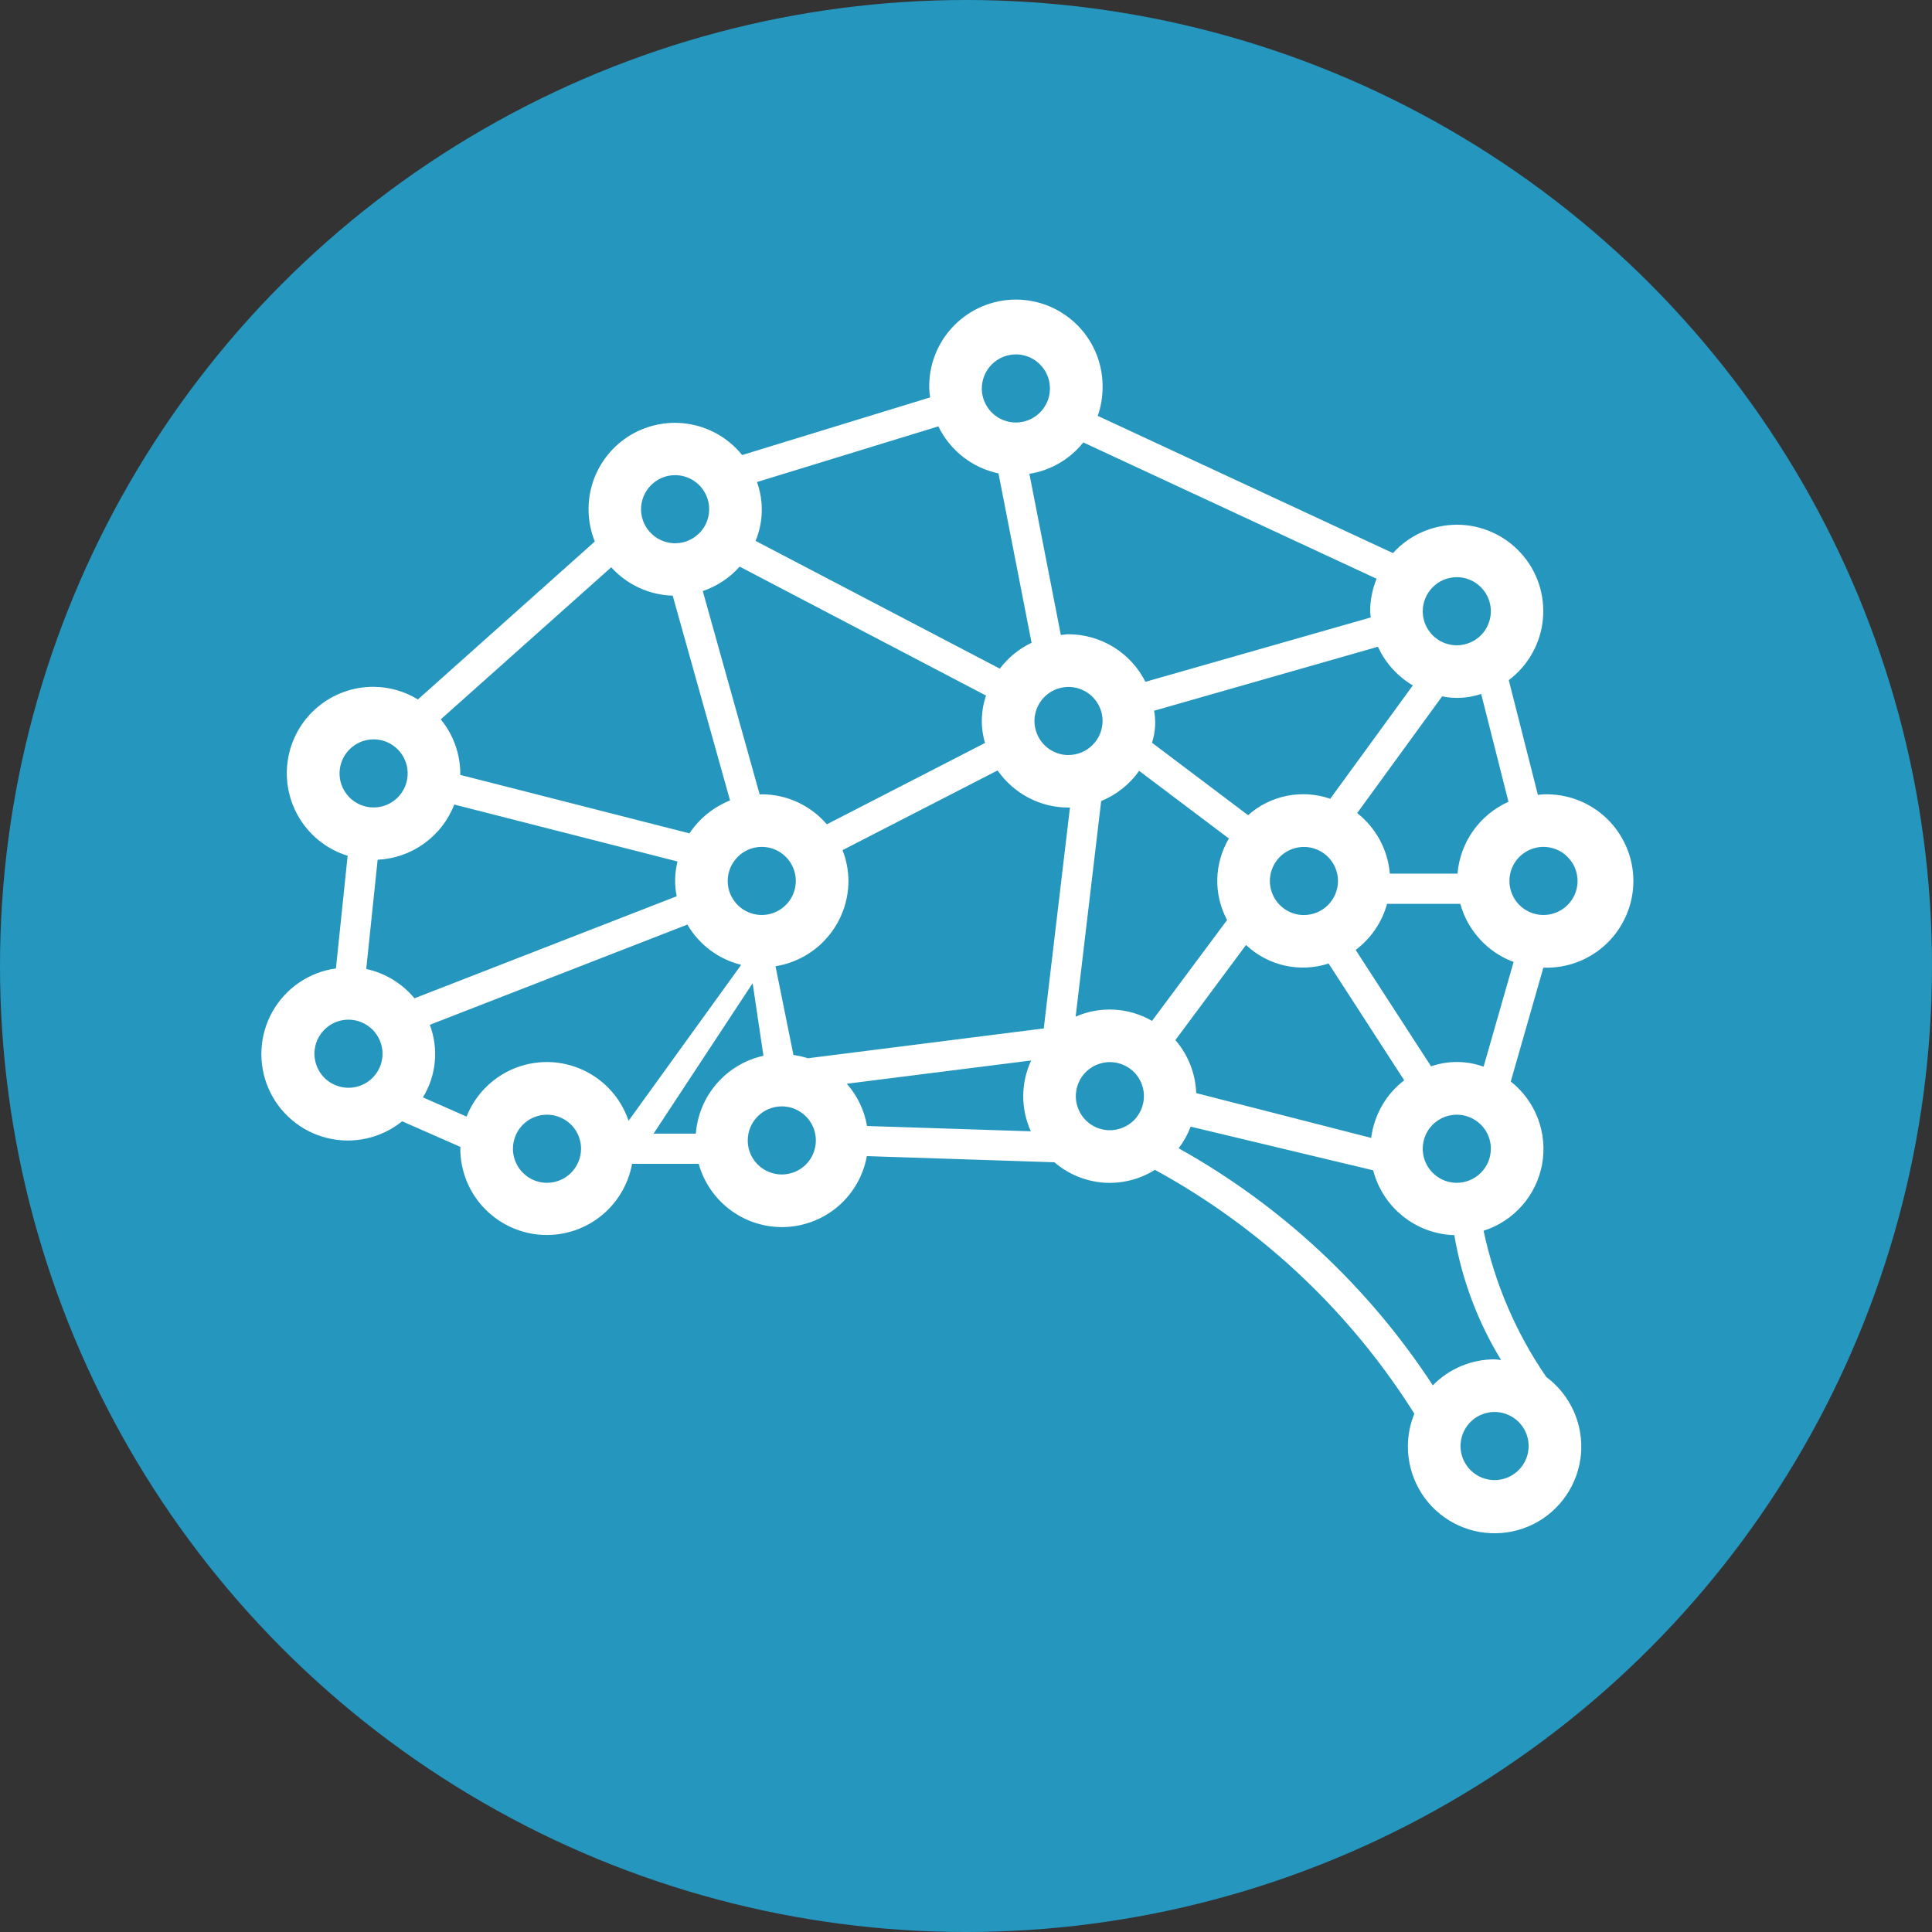 <svg width="32" height="32" viewBox="0 0 32 32" fill="none" xmlns="http://www.w3.org/2000/svg">
<rect x="0" y="0" width="32" height="32" fill="#333333" stroke="none"/>
<circle cx="16" cy="16" r="16" fill="#2596BE"/>
<path d="M25.564 16.027C25.757 16.034 25.949 16.002 26.13 15.934C26.31 15.865 26.475 15.76 26.614 15.626C26.753 15.492 26.863 15.332 26.939 15.154C27.015 14.976 27.054 14.785 27.054 14.592C27.054 14.399 27.015 14.208 26.939 14.03C26.863 13.852 26.753 13.692 26.614 13.558C26.475 13.424 26.31 13.319 26.13 13.25C25.949 13.182 25.757 13.15 25.564 13.157C25.533 13.157 25.504 13.163 25.472 13.165L24.99 11.265C25.149 11.145 25.282 10.994 25.379 10.82C25.477 10.646 25.537 10.454 25.555 10.255C25.574 10.057 25.551 9.857 25.488 9.668C25.425 9.479 25.323 9.305 25.188 9.158C25.054 9.011 24.891 8.893 24.708 8.813C24.526 8.732 24.329 8.691 24.13 8.691C23.93 8.692 23.733 8.734 23.551 8.814C23.369 8.895 23.206 9.013 23.072 9.161L18.182 6.888C18.233 6.743 18.26 6.59 18.262 6.436C18.267 6.244 18.234 6.054 18.164 5.875C18.094 5.696 17.989 5.534 17.855 5.396C17.721 5.259 17.561 5.15 17.385 5.075C17.208 5.001 17.018 4.962 16.826 4.962C16.635 4.962 16.445 5.001 16.268 5.075C16.091 5.15 15.932 5.259 15.798 5.396C15.664 5.534 15.559 5.696 15.489 5.875C15.419 6.054 15.386 6.244 15.391 6.436C15.393 6.485 15.399 6.534 15.406 6.582L12.292 7.537C12.077 7.27 11.773 7.089 11.436 7.027C11.098 6.965 10.75 7.027 10.454 7.2C10.158 7.374 9.935 7.648 9.824 7.973C9.714 8.297 9.724 8.651 9.852 8.969L6.922 11.585C6.701 11.45 6.447 11.377 6.188 11.376C5.845 11.374 5.513 11.496 5.252 11.719C4.991 11.941 4.819 12.251 4.767 12.59C4.715 12.929 4.786 13.275 4.968 13.566C5.15 13.857 5.43 14.073 5.758 14.174L5.564 16.04C5.345 16.07 5.137 16.151 4.954 16.275C4.772 16.399 4.621 16.564 4.512 16.757C4.404 16.949 4.342 17.164 4.331 17.384C4.319 17.605 4.359 17.825 4.447 18.028C4.534 18.23 4.668 18.41 4.837 18.552C5.005 18.695 5.204 18.796 5.419 18.849C5.633 18.902 5.857 18.904 6.072 18.856C6.288 18.808 6.489 18.711 6.661 18.572L7.627 18.997L7.624 19.027C7.625 19.385 7.76 19.729 8.002 19.992C8.245 20.255 8.576 20.419 8.932 20.45C9.289 20.481 9.644 20.378 9.928 20.161C10.212 19.944 10.405 19.629 10.469 19.277H11.573C11.66 19.589 11.85 19.862 12.112 20.052C12.374 20.242 12.693 20.338 13.017 20.323C13.34 20.308 13.649 20.184 13.893 19.971C14.136 19.757 14.3 19.468 14.358 19.149L17.465 19.251C17.692 19.447 17.977 19.565 18.276 19.588C18.576 19.61 18.875 19.536 19.129 19.376C20.883 20.333 22.362 21.724 23.426 23.415C23.356 23.585 23.32 23.768 23.319 23.952C23.318 24.197 23.379 24.439 23.498 24.654C23.616 24.869 23.788 25.05 23.996 25.179C24.205 25.309 24.443 25.383 24.688 25.394C24.933 25.406 25.177 25.354 25.397 25.245C25.616 25.135 25.804 24.971 25.942 24.768C26.08 24.565 26.164 24.33 26.186 24.086C26.207 23.841 26.165 23.595 26.065 23.372C25.964 23.148 25.808 22.953 25.611 22.807C25.109 22.076 24.756 21.253 24.573 20.385C24.819 20.307 25.039 20.163 25.21 19.969C25.381 19.775 25.495 19.538 25.542 19.284C25.588 19.03 25.564 18.768 25.473 18.527C25.381 18.285 25.226 18.073 25.023 17.913L25.563 16.027H25.564ZM26.129 14.592C26.129 14.704 26.096 14.812 26.034 14.905C25.971 14.998 25.883 15.07 25.78 15.112C25.677 15.155 25.564 15.166 25.455 15.144C25.345 15.122 25.245 15.069 25.166 14.99C25.087 14.911 25.034 14.811 25.012 14.701C24.99 14.592 25.001 14.479 25.044 14.376C25.086 14.273 25.158 14.184 25.251 14.123C25.344 14.06 25.453 14.027 25.564 14.027C25.714 14.027 25.858 14.086 25.963 14.193C26.07 14.298 26.129 14.442 26.129 14.592ZM24.985 13.28C24.751 13.385 24.549 13.55 24.4 13.76C24.252 13.969 24.162 14.214 24.141 14.47H23.02C23.004 14.275 22.947 14.085 22.854 13.912C22.761 13.74 22.633 13.588 22.479 13.467L23.886 11.534C24.102 11.578 24.325 11.564 24.533 11.494L24.985 13.28ZM22.711 18.847L19.813 18.105C19.801 17.782 19.68 17.472 19.468 17.227L20.638 15.652C20.818 15.821 21.039 15.939 21.28 15.993C21.521 16.047 21.771 16.035 22.006 15.959L23.258 17.893C23.108 18.008 22.983 18.151 22.889 18.315C22.795 18.479 22.735 18.66 22.711 18.847ZM12.251 9.385L16.332 11.521C16.245 11.774 16.239 12.049 16.315 12.306L13.695 13.653C13.562 13.498 13.396 13.373 13.211 13.287C13.025 13.201 12.823 13.157 12.618 13.156C12.606 13.156 12.595 13.159 12.583 13.16L11.64 9.79C11.875 9.71 12.086 9.571 12.251 9.385ZM23.4 11.354L22.033 13.23C21.802 13.15 21.555 13.134 21.316 13.181C21.076 13.229 20.854 13.34 20.672 13.502L19.081 12.302C19.136 12.131 19.148 11.949 19.116 11.772L22.823 10.712C22.945 10.979 23.147 11.203 23.4 11.352V11.354ZM21.596 15.156C21.485 15.156 21.375 15.123 21.283 15.06C21.19 14.998 21.118 14.91 21.076 14.807C21.033 14.704 21.022 14.591 21.044 14.481C21.066 14.372 21.12 14.272 21.198 14.193C21.277 14.114 21.378 14.06 21.487 14.039C21.597 14.017 21.71 14.028 21.813 14.071C21.916 14.114 22.004 14.186 22.066 14.279C22.128 14.371 22.161 14.48 22.161 14.592C22.161 14.742 22.101 14.885 21.995 14.991C21.889 15.097 21.746 15.156 21.596 15.156ZM17.697 12.506C17.585 12.506 17.477 12.473 17.384 12.411C17.291 12.348 17.219 12.26 17.177 12.157C17.134 12.054 17.123 11.941 17.145 11.832C17.167 11.722 17.22 11.622 17.299 11.543C17.378 11.464 17.478 11.411 17.588 11.389C17.697 11.367 17.81 11.378 17.913 11.421C18.016 11.463 18.105 11.535 18.166 11.628C18.229 11.721 18.262 11.829 18.262 11.941C18.262 12.091 18.202 12.234 18.096 12.34C17.99 12.446 17.847 12.505 17.697 12.505V12.506ZM12.617 14.027C12.729 14.027 12.838 14.06 12.93 14.122C13.023 14.184 13.095 14.272 13.138 14.375C13.181 14.478 13.192 14.591 13.17 14.701C13.149 14.81 13.095 14.911 13.016 14.989C12.937 15.068 12.837 15.122 12.728 15.144C12.618 15.166 12.505 15.155 12.402 15.112C12.299 15.07 12.211 14.998 12.149 14.905C12.086 14.812 12.053 14.704 12.053 14.592C12.053 14.442 12.113 14.298 12.219 14.193C12.324 14.086 12.468 14.027 12.618 14.027H12.617ZM14.053 14.592C14.052 14.417 14.019 14.244 13.955 14.081L16.523 12.761C16.655 12.95 16.831 13.105 17.035 13.213C17.24 13.32 17.467 13.376 17.698 13.376L17.722 13.374L17.288 17.034L13.382 17.528C13.304 17.503 13.223 17.485 13.142 17.474L12.845 16.004C13.181 15.95 13.487 15.779 13.708 15.52C13.93 15.261 14.052 14.932 14.053 14.592ZM12.95 18.325C13.062 18.325 13.17 18.358 13.263 18.421C13.356 18.483 13.428 18.571 13.47 18.674C13.513 18.777 13.524 18.89 13.502 18.999C13.48 19.109 13.427 19.209 13.348 19.288C13.269 19.367 13.169 19.42 13.059 19.442C12.95 19.464 12.837 19.453 12.734 19.41C12.631 19.368 12.543 19.296 12.48 19.203C12.418 19.11 12.385 19.002 12.385 18.89C12.385 18.74 12.444 18.596 12.55 18.491C12.656 18.384 12.8 18.325 12.95 18.325ZM14.026 17.95L17.079 17.565C16.994 17.749 16.949 17.948 16.948 18.151C16.947 18.353 16.99 18.554 17.074 18.738L14.361 18.65C14.316 18.39 14.2 18.148 14.026 17.95ZM18.239 13.268C18.492 13.164 18.71 12.991 18.868 12.768L20.354 13.888C20.234 14.092 20.168 14.323 20.162 14.56C20.157 14.796 20.213 15.03 20.324 15.239L19.081 16.909C18.89 16.799 18.677 16.735 18.457 16.723C18.237 16.711 18.017 16.75 17.816 16.839L18.239 13.268ZM24.129 9.56C24.241 9.56 24.35 9.593 24.442 9.655C24.535 9.717 24.607 9.805 24.65 9.908C24.693 10.011 24.704 10.125 24.682 10.234C24.66 10.343 24.607 10.444 24.528 10.523C24.449 10.602 24.348 10.655 24.239 10.677C24.13 10.699 24.016 10.688 23.913 10.645C23.81 10.602 23.722 10.53 23.66 10.437C23.598 10.345 23.565 10.236 23.565 10.124C23.565 9.974 23.625 9.831 23.731 9.725C23.837 9.619 23.98 9.56 24.13 9.56H24.129ZM22.801 9.586C22.731 9.757 22.694 9.939 22.694 10.124C22.694 10.159 22.702 10.192 22.704 10.227L18.972 11.293C18.853 11.057 18.671 10.858 18.446 10.719C18.221 10.58 17.962 10.506 17.698 10.505C17.655 10.505 17.613 10.515 17.571 10.518L17.05 7.848C17.402 7.792 17.721 7.607 17.943 7.328L22.801 9.586ZM16.826 5.87C16.938 5.87 17.047 5.903 17.139 5.965C17.232 6.027 17.304 6.115 17.347 6.218C17.39 6.321 17.401 6.434 17.379 6.544C17.358 6.653 17.304 6.754 17.225 6.832C17.146 6.911 17.046 6.965 16.937 6.987C16.827 7.009 16.714 6.998 16.611 6.955C16.508 6.913 16.42 6.841 16.358 6.748C16.295 6.655 16.262 6.547 16.262 6.435C16.262 6.285 16.321 6.142 16.427 6.036C16.533 5.93 16.676 5.87 16.826 5.87ZM15.542 7.062C15.638 7.259 15.777 7.432 15.95 7.567C16.122 7.702 16.324 7.796 16.538 7.841L17.086 10.646C16.879 10.745 16.699 10.892 16.56 11.075L12.515 8.959C12.643 8.648 12.652 8.301 12.538 7.984L15.542 7.062ZM11.182 7.87C11.293 7.87 11.402 7.903 11.495 7.965C11.588 8.027 11.66 8.115 11.703 8.218C11.746 8.321 11.757 8.434 11.735 8.544C11.714 8.653 11.66 8.754 11.581 8.832C11.502 8.911 11.402 8.965 11.293 8.987C11.183 9.009 11.07 8.998 10.967 8.955C10.864 8.913 10.776 8.841 10.713 8.748C10.651 8.655 10.618 8.547 10.618 8.435C10.618 8.285 10.677 8.142 10.783 8.036C10.889 7.93 11.032 7.87 11.182 7.87ZM11.142 9.866L12.092 13.258C11.818 13.367 11.583 13.557 11.42 13.803L7.621 12.834L7.624 12.811C7.622 12.484 7.508 12.168 7.3 11.915L10.124 9.396C10.253 9.539 10.41 9.654 10.584 9.735C10.759 9.816 10.948 9.86 11.141 9.866H11.142ZM6.336 17.453C6.336 17.564 6.303 17.674 6.241 17.766C6.179 17.859 6.091 17.931 5.988 17.974C5.885 18.017 5.771 18.028 5.662 18.006C5.553 17.984 5.452 17.931 5.373 17.852C5.294 17.773 5.241 17.672 5.219 17.563C5.197 17.454 5.208 17.34 5.251 17.237C5.294 17.134 5.366 17.046 5.459 16.984C5.551 16.922 5.66 16.889 5.772 16.889C5.921 16.889 6.065 16.949 6.171 17.055C6.276 17.16 6.336 17.303 6.336 17.453ZM6.066 16.048L6.255 14.24C6.532 14.227 6.8 14.134 7.025 13.971C7.25 13.809 7.424 13.585 7.524 13.326L11.222 14.269C11.174 14.458 11.17 14.654 11.208 14.845L6.865 16.535C6.66 16.288 6.379 16.117 6.065 16.049L6.066 16.048ZM6.188 12.246C6.3 12.246 6.409 12.279 6.501 12.341C6.594 12.403 6.666 12.491 6.709 12.594C6.752 12.697 6.763 12.81 6.741 12.92C6.72 13.029 6.666 13.13 6.587 13.209C6.508 13.287 6.408 13.341 6.299 13.363C6.189 13.385 6.076 13.374 5.973 13.331C5.87 13.289 5.782 13.217 5.72 13.124C5.657 13.031 5.624 12.922 5.624 12.811C5.624 12.661 5.683 12.518 5.789 12.412C5.895 12.306 6.038 12.246 6.188 12.246ZM7.005 18.176C7.114 17.998 7.182 17.797 7.201 17.588C7.221 17.38 7.193 17.17 7.119 16.974L11.385 15.314C11.482 15.479 11.61 15.623 11.763 15.738C11.916 15.852 12.091 15.935 12.276 15.981L10.411 18.564C10.318 18.287 10.141 18.044 9.906 17.87C9.67 17.697 9.387 17.599 9.094 17.591C8.801 17.584 8.513 17.666 8.269 17.828C8.025 17.989 7.836 18.222 7.728 18.494L7.005 18.176ZM9.059 19.591C8.948 19.591 8.839 19.558 8.746 19.495C8.653 19.433 8.581 19.345 8.539 19.242C8.496 19.139 8.485 19.026 8.507 18.917C8.529 18.807 8.582 18.707 8.661 18.628C8.74 18.549 8.84 18.496 8.95 18.474C9.059 18.452 9.172 18.463 9.275 18.506C9.378 18.548 9.466 18.62 9.529 18.713C9.591 18.806 9.624 18.915 9.624 19.026C9.624 19.176 9.564 19.32 9.459 19.425C9.353 19.532 9.209 19.591 9.059 19.591ZM12.466 16.285L12.645 17.487C12.345 17.553 12.074 17.715 11.872 17.947C11.67 18.179 11.549 18.47 11.525 18.777H10.825L12.466 16.285ZM18.382 18.72C18.27 18.72 18.162 18.687 18.069 18.625C17.976 18.562 17.904 18.474 17.862 18.371C17.819 18.268 17.808 18.155 17.83 18.046C17.852 17.936 17.905 17.836 17.984 17.757C18.063 17.678 18.163 17.625 18.273 17.603C18.382 17.581 18.495 17.592 18.598 17.635C18.701 17.677 18.79 17.749 18.852 17.842C18.914 17.935 18.947 18.044 18.947 18.155C18.947 18.305 18.887 18.449 18.782 18.555C18.676 18.66 18.532 18.72 18.382 18.72ZM24.755 24.515C24.643 24.515 24.534 24.482 24.442 24.42C24.349 24.358 24.277 24.27 24.234 24.167C24.191 24.064 24.18 23.95 24.202 23.841C24.224 23.732 24.277 23.631 24.356 23.552C24.435 23.473 24.536 23.42 24.645 23.398C24.754 23.376 24.868 23.387 24.971 23.43C25.074 23.473 25.162 23.545 25.224 23.638C25.286 23.73 25.319 23.84 25.319 23.951C25.319 24.101 25.259 24.244 25.154 24.349C25.048 24.455 24.904 24.515 24.755 24.515ZM24.755 22.515C24.564 22.515 24.376 22.553 24.2 22.627C24.024 22.701 23.865 22.81 23.732 22.946C22.667 21.315 21.223 19.968 19.522 19.019C19.605 18.91 19.672 18.789 19.721 18.661L22.744 19.384C22.822 19.684 22.994 19.951 23.237 20.145C23.479 20.339 23.778 20.449 24.088 20.458C24.212 21.19 24.475 21.892 24.863 22.526C24.826 22.523 24.792 22.516 24.755 22.516V22.515ZM24.129 19.591C24.017 19.591 23.909 19.558 23.816 19.496C23.723 19.434 23.651 19.346 23.608 19.243C23.565 19.14 23.554 19.027 23.576 18.917C23.597 18.808 23.651 18.707 23.73 18.628C23.809 18.55 23.909 18.496 24.018 18.474C24.128 18.452 24.241 18.463 24.344 18.506C24.447 18.548 24.535 18.62 24.598 18.713C24.66 18.805 24.693 18.915 24.693 19.026C24.693 19.176 24.634 19.319 24.528 19.425C24.422 19.531 24.279 19.591 24.129 19.591ZM24.573 17.668C24.292 17.566 23.985 17.564 23.703 17.662L22.454 15.734C22.707 15.544 22.89 15.276 22.974 14.971H24.187C24.248 15.19 24.359 15.391 24.513 15.558C24.666 15.726 24.857 15.854 25.07 15.933L24.573 17.668Z" fill="white"/>
</svg>
